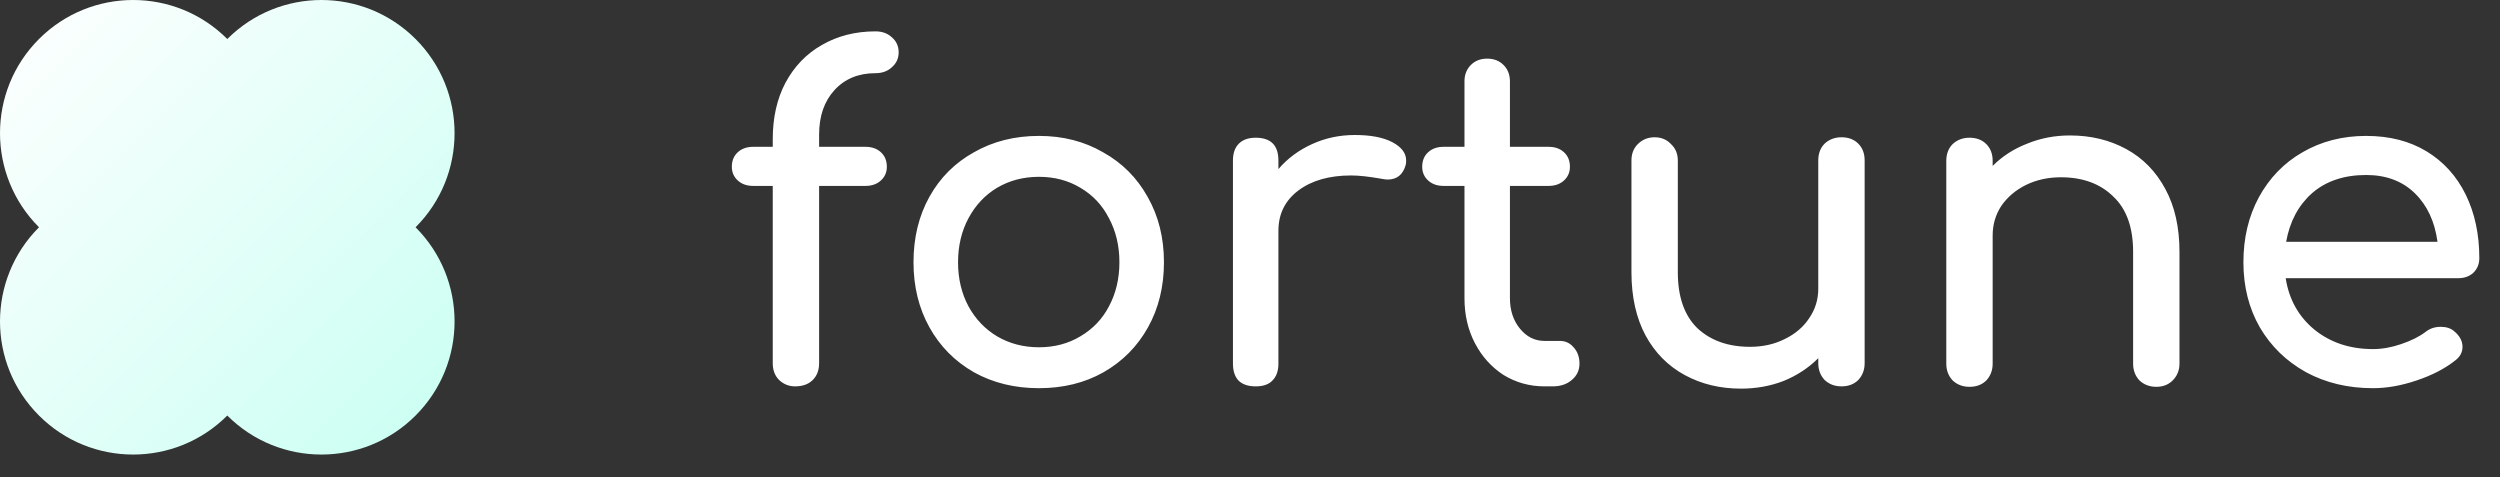<svg width="110" height="21" viewBox="0 0 110 21" fill="none" xmlns="http://www.w3.org/2000/svg">
    <rect x="0" y="0" width="110" height="21" fill="#333333" stroke="none"/>
    <defs>
        <linearGradient id="paint0_linear_4446_2542" x1="-0.042" y1="-0.042" x2="20"
            y2="20.001" gradientUnits="userSpaceOnUse">
            <stop stop-color="white" />
            <stop offset="1" stop-color="#C9FFF2" />
        </linearGradient>
    </defs>
    <path fill-rule="evenodd" clip-rule="evenodd"
        d="M10.001 1.716C10.001 1.716 10 1.716 10 1.716C7.713 -0.572 4.004 -0.572 1.716 1.716C-0.572 4.003 -0.572 7.712 1.716 10C-0.572 12.288 -0.572 15.997 1.716 18.284C4.004 20.572 7.713 20.572 10 18.284L10.001 18.284L10.001 18.284C12.288 20.572 15.998 20.572 18.285 18.284C20.573 15.997 20.573 12.288 18.285 10C20.573 7.712 20.573 4.003 18.285 1.716C15.998 -0.572 12.288 -0.572 10.001 1.716C10.001 1.716 10.001 1.716 10.001 1.716Z"
        fill="url(#paint0_linear_4446_2542)" />
    <path
        d="M38.521 3.22C37.774 3.22 37.174 3.467 36.721 3.96C36.268 4.453 36.041 5.107 36.041 5.92V6.46H38.081C38.361 6.46 38.588 6.54 38.761 6.7C38.934 6.86 39.021 7.073 39.021 7.34C39.021 7.58 38.934 7.78 38.761 7.94C38.588 8.1 38.361 8.18 38.081 8.18H36.041V15.98C36.041 16.287 35.948 16.533 35.761 16.72C35.574 16.907 35.314 17 34.981 17C34.714 17 34.481 16.907 34.281 16.72C34.094 16.533 34.001 16.287 34.001 15.98V8.18H33.141C32.861 8.18 32.634 8.1 32.461 7.94C32.288 7.78 32.201 7.58 32.201 7.34C32.201 7.073 32.288 6.86 32.461 6.7C32.634 6.54 32.861 6.46 33.141 6.46H34.001V6.12C34.001 5.173 34.188 4.347 34.561 3.64C34.948 2.92 35.481 2.367 36.161 1.98C36.854 1.58 37.641 1.38 38.521 1.38C38.814 1.38 39.054 1.467 39.241 1.64C39.441 1.813 39.541 2.033 39.541 2.3C39.541 2.567 39.441 2.787 39.241 2.96C39.054 3.133 38.814 3.22 38.521 3.22ZM45.714 17.08C44.647 17.08 43.694 16.847 42.854 16.38C42.014 15.9 41.361 15.24 40.894 14.4C40.427 13.56 40.194 12.607 40.194 11.54C40.194 10.46 40.427 9.5 40.894 8.66C41.361 7.82 42.014 7.167 42.854 6.7C43.694 6.22 44.647 5.98 45.714 5.98C46.767 5.98 47.707 6.22 48.534 6.7C49.374 7.167 50.027 7.82 50.494 8.66C50.974 9.5 51.214 10.46 51.214 11.54C51.214 12.607 50.981 13.56 50.514 14.4C50.047 15.24 49.394 15.9 48.554 16.38C47.727 16.847 46.781 17.08 45.714 17.08ZM45.714 15.28C46.394 15.28 47.001 15.12 47.534 14.8C48.081 14.48 48.501 14.04 48.794 13.48C49.101 12.907 49.254 12.26 49.254 11.54C49.254 10.82 49.101 10.173 48.794 9.6C48.501 9.027 48.081 8.58 47.534 8.26C47.001 7.94 46.394 7.78 45.714 7.78C45.034 7.78 44.421 7.94 43.874 8.26C43.341 8.58 42.921 9.027 42.614 9.6C42.307 10.173 42.154 10.82 42.154 11.54C42.154 12.26 42.307 12.907 42.614 13.48C42.921 14.04 43.341 14.48 43.874 14.8C44.421 15.12 45.034 15.28 45.714 15.28ZM59.61 5.94C60.317 5.94 60.87 6.047 61.27 6.26C61.67 6.473 61.87 6.74 61.87 7.06C61.87 7.153 61.864 7.22 61.85 7.26C61.73 7.687 61.464 7.9 61.05 7.9C60.983 7.9 60.883 7.887 60.75 7.86C60.217 7.767 59.783 7.72 59.45 7.72C58.49 7.72 57.717 7.94 57.13 8.38C56.544 8.82 56.25 9.413 56.25 10.16V16C56.25 16.32 56.163 16.567 55.99 16.74C55.83 16.913 55.584 17 55.25 17C54.93 17 54.684 16.92 54.51 16.76C54.337 16.587 54.25 16.333 54.25 16V7.06C54.25 6.74 54.337 6.493 54.51 6.32C54.684 6.147 54.93 6.06 55.25 6.06C55.917 6.06 56.25 6.393 56.25 7.06V7.44C56.65 6.973 57.144 6.607 57.73 6.34C58.317 6.073 58.944 5.94 59.61 5.94ZM68.637 15C68.877 15 69.077 15.093 69.237 15.28C69.41 15.467 69.497 15.707 69.497 16C69.497 16.293 69.383 16.533 69.157 16.72C68.943 16.907 68.663 17 68.317 17H67.957C67.303 17 66.703 16.833 66.157 16.5C65.623 16.153 65.203 15.687 64.897 15.1C64.59 14.513 64.437 13.853 64.437 13.12V8.18H63.517C63.237 8.18 63.01 8.1 62.837 7.94C62.663 7.78 62.577 7.58 62.577 7.34C62.577 7.073 62.663 6.86 62.837 6.7C63.01 6.54 63.237 6.46 63.517 6.46H64.437V3.58C64.437 3.287 64.53 3.047 64.717 2.86C64.903 2.673 65.143 2.58 65.437 2.58C65.73 2.58 65.97 2.673 66.157 2.86C66.343 3.047 66.437 3.287 66.437 3.58V6.46H68.137C68.417 6.46 68.643 6.54 68.817 6.7C68.99 6.86 69.077 7.073 69.077 7.34C69.077 7.58 68.99 7.78 68.817 7.94C68.643 8.1 68.417 8.18 68.137 8.18H66.437V13.12C66.437 13.653 66.583 14.1 66.877 14.46C67.17 14.82 67.53 15 67.957 15H68.637ZM81.024 6.04C81.331 6.04 81.577 6.133 81.764 6.32C81.951 6.507 82.044 6.753 82.044 7.06V15.98C82.044 16.273 81.951 16.52 81.764 16.72C81.577 16.907 81.331 17 81.024 17C80.731 17 80.484 16.907 80.284 16.72C80.097 16.52 80.004 16.273 80.004 15.98V15.76C79.577 16.187 79.071 16.52 78.484 16.76C77.897 16.987 77.271 17.1 76.604 17.1C75.684 17.1 74.857 16.9 74.124 16.5C73.391 16.1 72.817 15.52 72.404 14.76C71.991 13.987 71.784 13.06 71.784 11.98V7.06C71.784 6.767 71.877 6.527 72.064 6.34C72.264 6.14 72.511 6.04 72.804 6.04C73.097 6.04 73.337 6.14 73.524 6.34C73.724 6.527 73.824 6.767 73.824 7.06V11.98C73.824 13.06 74.111 13.88 74.684 14.44C75.271 14.987 76.044 15.26 77.004 15.26C77.564 15.26 78.071 15.147 78.524 14.92C78.991 14.693 79.351 14.387 79.604 14C79.871 13.613 80.004 13.18 80.004 12.7V7.06C80.004 6.753 80.097 6.507 80.284 6.32C80.484 6.133 80.731 6.04 81.024 6.04ZM91.077 5.96C91.997 5.96 92.824 6.16 93.557 6.56C94.29 6.96 94.864 7.547 95.277 8.32C95.69 9.08 95.897 10 95.897 11.08V16C95.897 16.293 95.797 16.54 95.597 16.74C95.41 16.927 95.17 17.02 94.877 17.02C94.584 17.02 94.337 16.927 94.137 16.74C93.95 16.54 93.857 16.293 93.857 16V11.08C93.857 10 93.564 9.187 92.977 8.64C92.404 8.08 91.637 7.8 90.677 7.8C90.117 7.8 89.604 7.913 89.137 8.14C88.684 8.367 88.324 8.673 88.057 9.06C87.804 9.447 87.677 9.88 87.677 10.36V16C87.677 16.293 87.584 16.54 87.397 16.74C87.21 16.927 86.964 17.02 86.657 17.02C86.364 17.02 86.117 16.927 85.917 16.74C85.73 16.54 85.637 16.293 85.637 16V7.08C85.637 6.773 85.73 6.527 85.917 6.34C86.117 6.153 86.364 6.06 86.657 6.06C86.964 6.06 87.21 6.153 87.397 6.34C87.584 6.527 87.677 6.773 87.677 7.08V7.3C88.104 6.873 88.61 6.547 89.197 6.32C89.784 6.08 90.41 5.96 91.077 5.96ZM109.09 11.36C109.09 11.613 109.003 11.827 108.83 12C108.656 12.16 108.436 12.24 108.17 12.24H100.57C100.716 13.173 101.136 13.927 101.83 14.5C102.536 15.073 103.396 15.36 104.41 15.36C104.81 15.36 105.223 15.287 105.65 15.14C106.09 14.993 106.45 14.813 106.73 14.6C106.916 14.453 107.136 14.38 107.39 14.38C107.643 14.38 107.843 14.447 107.99 14.58C108.23 14.78 108.35 15.007 108.35 15.26C108.35 15.5 108.243 15.7 108.03 15.86C107.576 16.22 107.01 16.513 106.33 16.74C105.663 16.967 105.023 17.08 104.41 17.08C103.316 17.08 102.336 16.847 101.47 16.38C100.603 15.9 99.923 15.24 99.43 14.4C98.95 13.56 98.71 12.607 98.71 11.54C98.71 10.473 98.936 9.52 99.39 8.68C99.856 7.827 100.496 7.167 101.31 6.7C102.136 6.22 103.07 5.98 104.11 5.98C105.136 5.98 106.023 6.207 106.77 6.66C107.516 7.113 108.09 7.747 108.49 8.56C108.89 9.373 109.09 10.307 109.09 11.36ZM104.11 7.7C103.136 7.7 102.343 7.967 101.73 8.5C101.13 9.033 100.75 9.747 100.59 10.64H107.25C107.13 9.747 106.796 9.033 106.25 8.5C105.703 7.967 104.99 7.7 104.11 7.7Z"
        fill="white" />

</svg>
